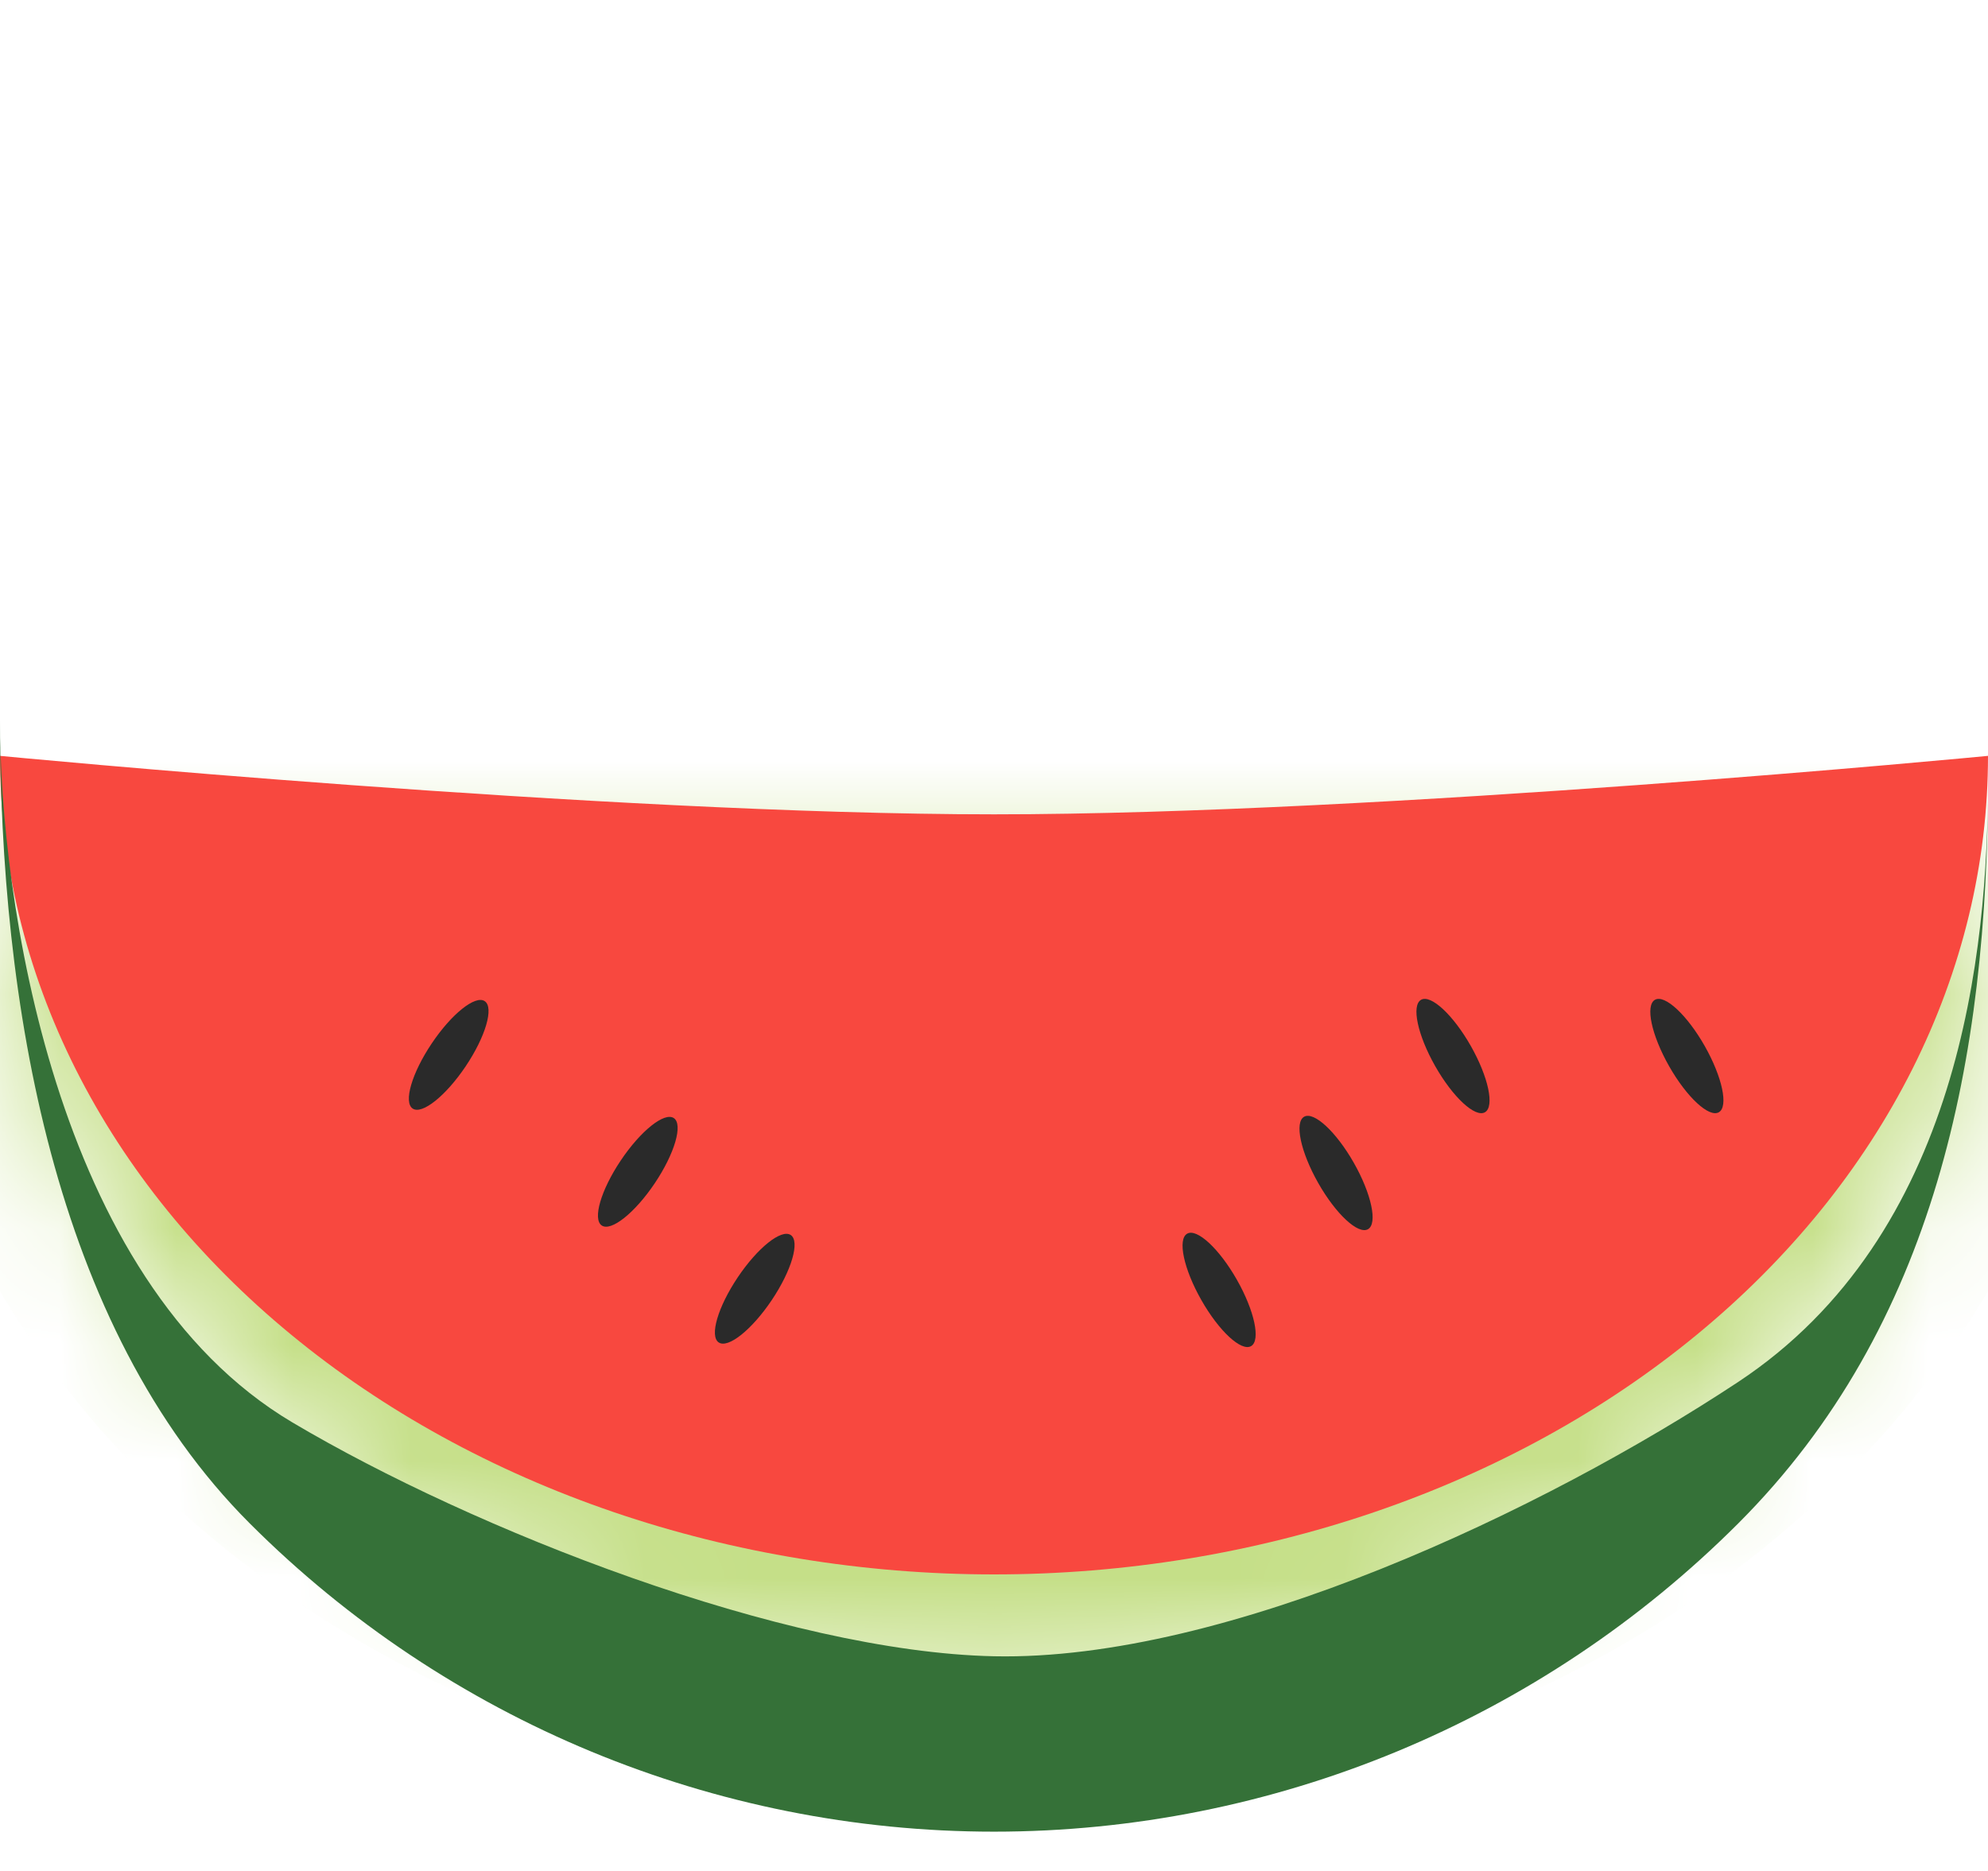<svg width="17" height="16" viewBox="0 0 17 16" fill="none" xmlns="http://www.w3.org/2000/svg">
<mask id="path-2-inside-1" fill="white">
<path d="M17 7.464C17 8.383 16.78 9.293 16.353 10.143C15.926 10.992 15.3 11.764 14.51 12.414C13.721 13.064 12.784 13.579 11.753 13.931C10.722 14.283 9.616 14.464 8.5 14.464C7.384 14.464 6.278 14.283 5.247 13.931C4.216 13.579 3.279 13.064 2.49 12.414C1.7 11.764 1.074 10.992 0.647 10.143C0.22 9.293 -9.75844e-08 8.383 0 7.464L8.5 7.464H17Z"/>
</mask>
<path d="M17 7.464C17 8.383 16.78 9.293 16.353 10.143C15.926 10.992 15.3 11.764 14.51 12.414C13.721 13.064 12.784 13.579 11.753 13.931C10.722 14.283 9.616 14.464 8.5 14.464C7.384 14.464 6.278 14.283 5.247 13.931C4.216 13.579 3.279 13.064 2.49 12.414C1.7 11.764 1.074 10.992 0.647 10.143C0.22 9.293 -9.75844e-08 8.383 0 7.464L8.5 7.464H17Z" fill="#C4C4C4" stroke="#C5DF88" stroke-width="2" mask="url(#path-2-inside-1)"/>
<path d="M17 6.464C17 7.383 16.78 8.293 16.353 9.143C15.926 9.992 15.3 10.764 14.51 11.414C13.721 12.064 12.784 12.579 11.753 12.931C10.722 13.283 9.616 13.464 8.5 13.464C7.384 13.464 6.278 13.283 5.247 12.931C4.216 12.579 3.279 12.064 2.49 11.414C1.7 10.764 1.074 9.992 0.647 9.143C0.22 8.293 -9.75844e-08 7.383 0 6.464C0 6.464 5.175 6.964 8.5 6.964C11.825 6.964 17 6.464 17 6.464Z" fill="#F8483F"/>
<path d="M17 6.664C17 9.051 16.552 11.34 14.864 13.028C13.176 14.716 10.887 15.664 8.5 15.664C6.113 15.664 3.824 14.716 2.136 13.028C0.448 11.34 3.60419e-07 8.551 0 6.164C2.22968e-07 7.641 0.45 10.948 2.5 12.164C4.048 13.082 6.7 14.126 8.5 14.164C10.491 14.206 13.203 12.916 14.864 11.818C16.763 10.562 17 8.141 17 6.664Z" fill="#357138"/>
<ellipse cx="3.837" cy="9.021" rx="0.175" ry="0.553" transform="rotate(33.857 3.837 9.021)" fill="#2A2A2A"/>
<ellipse cx="5.454" cy="10.021" rx="0.175" ry="0.553" transform="rotate(33.857 5.454 10.021)" fill="#2A2A2A"/>
<ellipse cx="6.454" cy="11.021" rx="0.175" ry="0.553" transform="rotate(33.857 6.454 11.021)" fill="#2A2A2A"/>
<ellipse cx="11.425" cy="10.031" rx="0.175" ry="0.553" transform="rotate(-29.591 11.425 10.031)" fill="#2A2A2A"/>
<ellipse cx="10.425" cy="11.031" rx="0.175" ry="0.553" transform="rotate(-29.591 10.425 11.031)" fill="#2A2A2A"/>
<ellipse cx="12.425" cy="9.031" rx="0.175" ry="0.553" transform="rotate(-29.591 12.425 9.031)" fill="#2A2A2A"/>
<ellipse cx="14.425" cy="9.031" rx="0.175" ry="0.553" transform="rotate(-29.591 14.425 9.031)" fill="#2A2A2A"/>
</svg>
